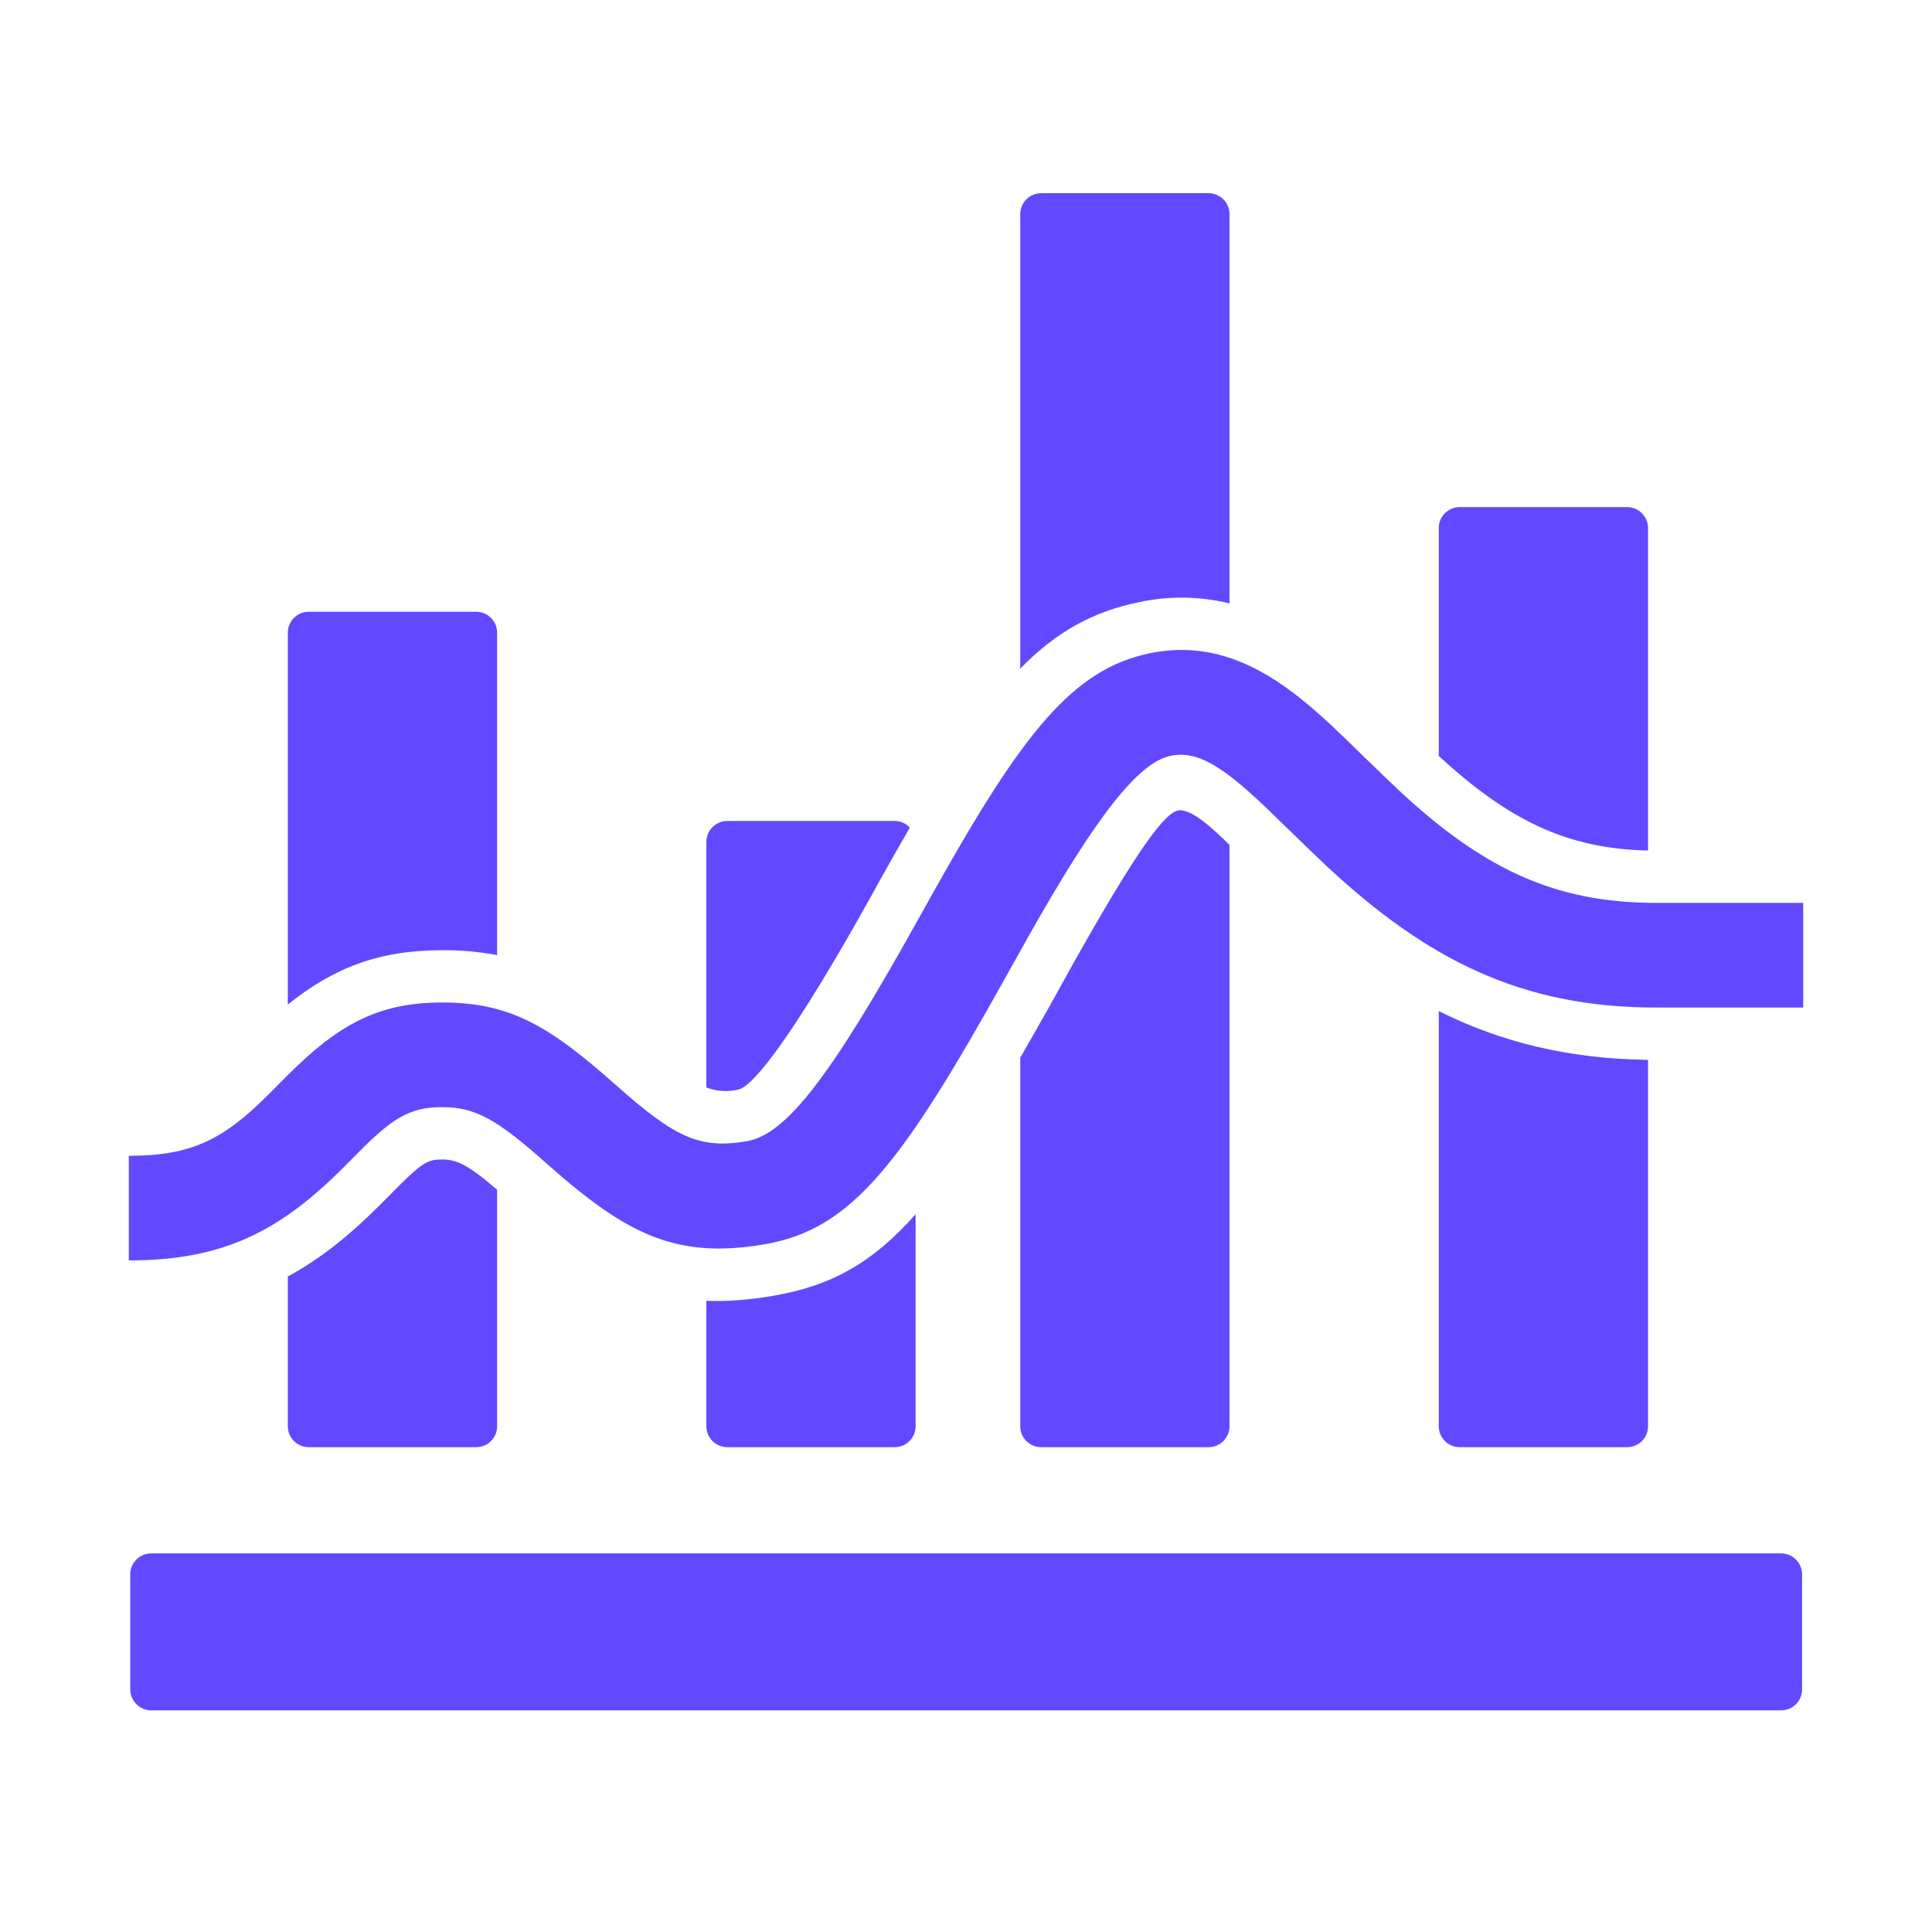 <?xml version="1.0" encoding="UTF-8"?>
<svg width="36px" height="36px" viewBox="0 0 36 36" version="1.1" xmlns="http://www.w3.org/2000/svg" xmlns:xlink="http://www.w3.org/1999/xlink">
    <!-- Generator: Sketch 52.5 (67469) - http://www.bohemiancoding.com/sketch -->
    <title>ic_data_pr</title>
    <desc>Created with Sketch.</desc>
    <g id="Symbols" stroke="none" stroke-width="1" fill="none" fill-rule="evenodd">
        <g id="ic_data_pr">
            <g id="ic_data">
                <g>
                    <rect id="矩形" fill="#000000" opacity="0" x="0" y="0" width="35.965" height="35.965"></rect>
                    <path d="M9.263,17.797 C8.924,17.733 8.58,17.702 8.235,17.706 C7.052,17.706 6.208,18.039 5.363,18.719 L5.363,11.788 C5.363,11.574 5.539,11.399 5.753,11.399 L8.873,11.399 C9.087,11.399 9.263,11.574 9.263,11.788 L9.263,17.797 Z M9.263,22.168 L9.263,26.576 C9.263,26.792 9.088,26.966 8.873,26.966 L5.753,26.966 C5.538,26.966 5.363,26.792 5.363,26.576 L5.363,23.785 C5.962,23.463 6.51,23.022 7.069,22.463 L7.414,22.116 C7.863,21.667 7.976,21.605 8.235,21.605 C8.508,21.605 8.719,21.702 9.263,22.168 Z M16.954,15.421 C16.704,15.852 16.459,16.286 16.219,16.723 C14.833,19.211 14.045,20.252 13.753,20.303 C13.556,20.349 13.35,20.336 13.162,20.264 L13.162,15.688 C13.162,15.473 13.337,15.298 13.552,15.298 L16.671,15.298 C16.778,15.298 16.881,15.343 16.954,15.421 Z M17.061,22.623 L17.061,26.576 C17.061,26.792 16.887,26.966 16.671,26.966 L13.552,26.966 C13.337,26.966 13.162,26.792 13.162,26.576 L13.162,24.239 C13.546,24.254 13.957,24.223 14.41,24.145 C15.484,23.962 16.262,23.531 17.061,22.625 L17.061,22.623 Z M22.91,11.243 C22.356,11.108 21.778,11.101 21.22,11.221 C20.354,11.4 19.674,11.779 19.011,12.459 L19.011,3.99 C19.011,3.775 19.186,3.6 19.401,3.6 L22.52,3.6 C22.735,3.6 22.91,3.775 22.91,3.99 L22.91,11.243 Z M22.91,15.744 L22.91,26.576 C22.91,26.792 22.736,26.966 22.52,26.966 L19.401,26.966 C19.185,26.966 19.011,26.792 19.011,26.576 L19.011,19.708 C19.341,19.136 19.665,18.561 19.982,17.982 C21.093,16.004 21.641,15.214 21.92,15.111 C22.16,15.023 22.592,15.432 22.91,15.744 Z M30.709,15.848 C29.184,15.816 28.106,15.276 26.809,14.087 L26.809,9.839 C26.809,9.624 26.985,9.449 27.199,9.449 L30.319,9.449 C30.533,9.449 30.709,9.624 30.709,9.839 L30.709,15.848 Z M30.709,19.747 L30.709,26.576 C30.709,26.792 30.534,26.966 30.319,26.966 L27.199,26.966 C26.984,26.966 26.809,26.792 26.809,26.576 L26.809,18.84 C27.971,19.421 29.227,19.729 30.709,19.749 L30.709,19.747 Z M2.817,28.945 L33.189,28.945 C33.403,28.945 33.579,29.121 33.579,29.335 L33.579,31.48 C33.579,31.695 33.404,31.87 33.189,31.87 L2.817,31.87 C2.714,31.87 2.615,31.829 2.542,31.755 C2.468,31.682 2.427,31.583 2.427,31.48 L2.427,29.335 C2.427,29.121 2.603,28.945 2.817,28.945 Z M22.928,14.469 C22.466,14.118 22.148,14.015 21.813,14.083 C21.204,14.21 20.413,15.226 19.132,17.505 L18.773,18.148 C16.804,21.683 15.88,22.905 14.246,23.186 C12.608,23.465 11.682,23.009 10.202,21.695 C9.263,20.86 8.867,20.63 8.235,20.63 C7.664,20.63 7.338,20.813 6.726,21.426 L6.381,21.773 C5.207,22.942 4.161,23.486 2.4,23.486 L2.4,21.537 C3.574,21.537 4.166,21.231 5.005,20.392 L5.348,20.047 C6.291,19.103 7.038,18.68 8.235,18.68 C9.493,18.68 10.222,19.103 11.47,20.213 C12.573,21.192 13.027,21.416 13.918,21.264 C14.657,21.137 15.49,20.035 17.071,17.199 L17.434,16.549 C19.052,13.67 19.986,12.473 21.417,12.174 C22.382,11.976 23.236,12.254 24.107,12.917 C24.407,13.145 24.7,13.407 25.098,13.791 C24.883,13.584 25.833,14.51 26.069,14.73 C27.605,16.158 28.935,16.824 30.851,16.824 L33.6,16.824 L33.6,18.774 L30.851,18.774 C28.367,18.774 26.605,17.891 24.741,16.158 C24.487,15.922 23.526,14.986 23.735,15.187 C23.392,14.855 23.152,14.641 22.928,14.469 Z" id="形状" fill="#6248FF" fill-rule="nonzero"></path>
                </g>
            </g>
        </g>
    </g>
</svg>